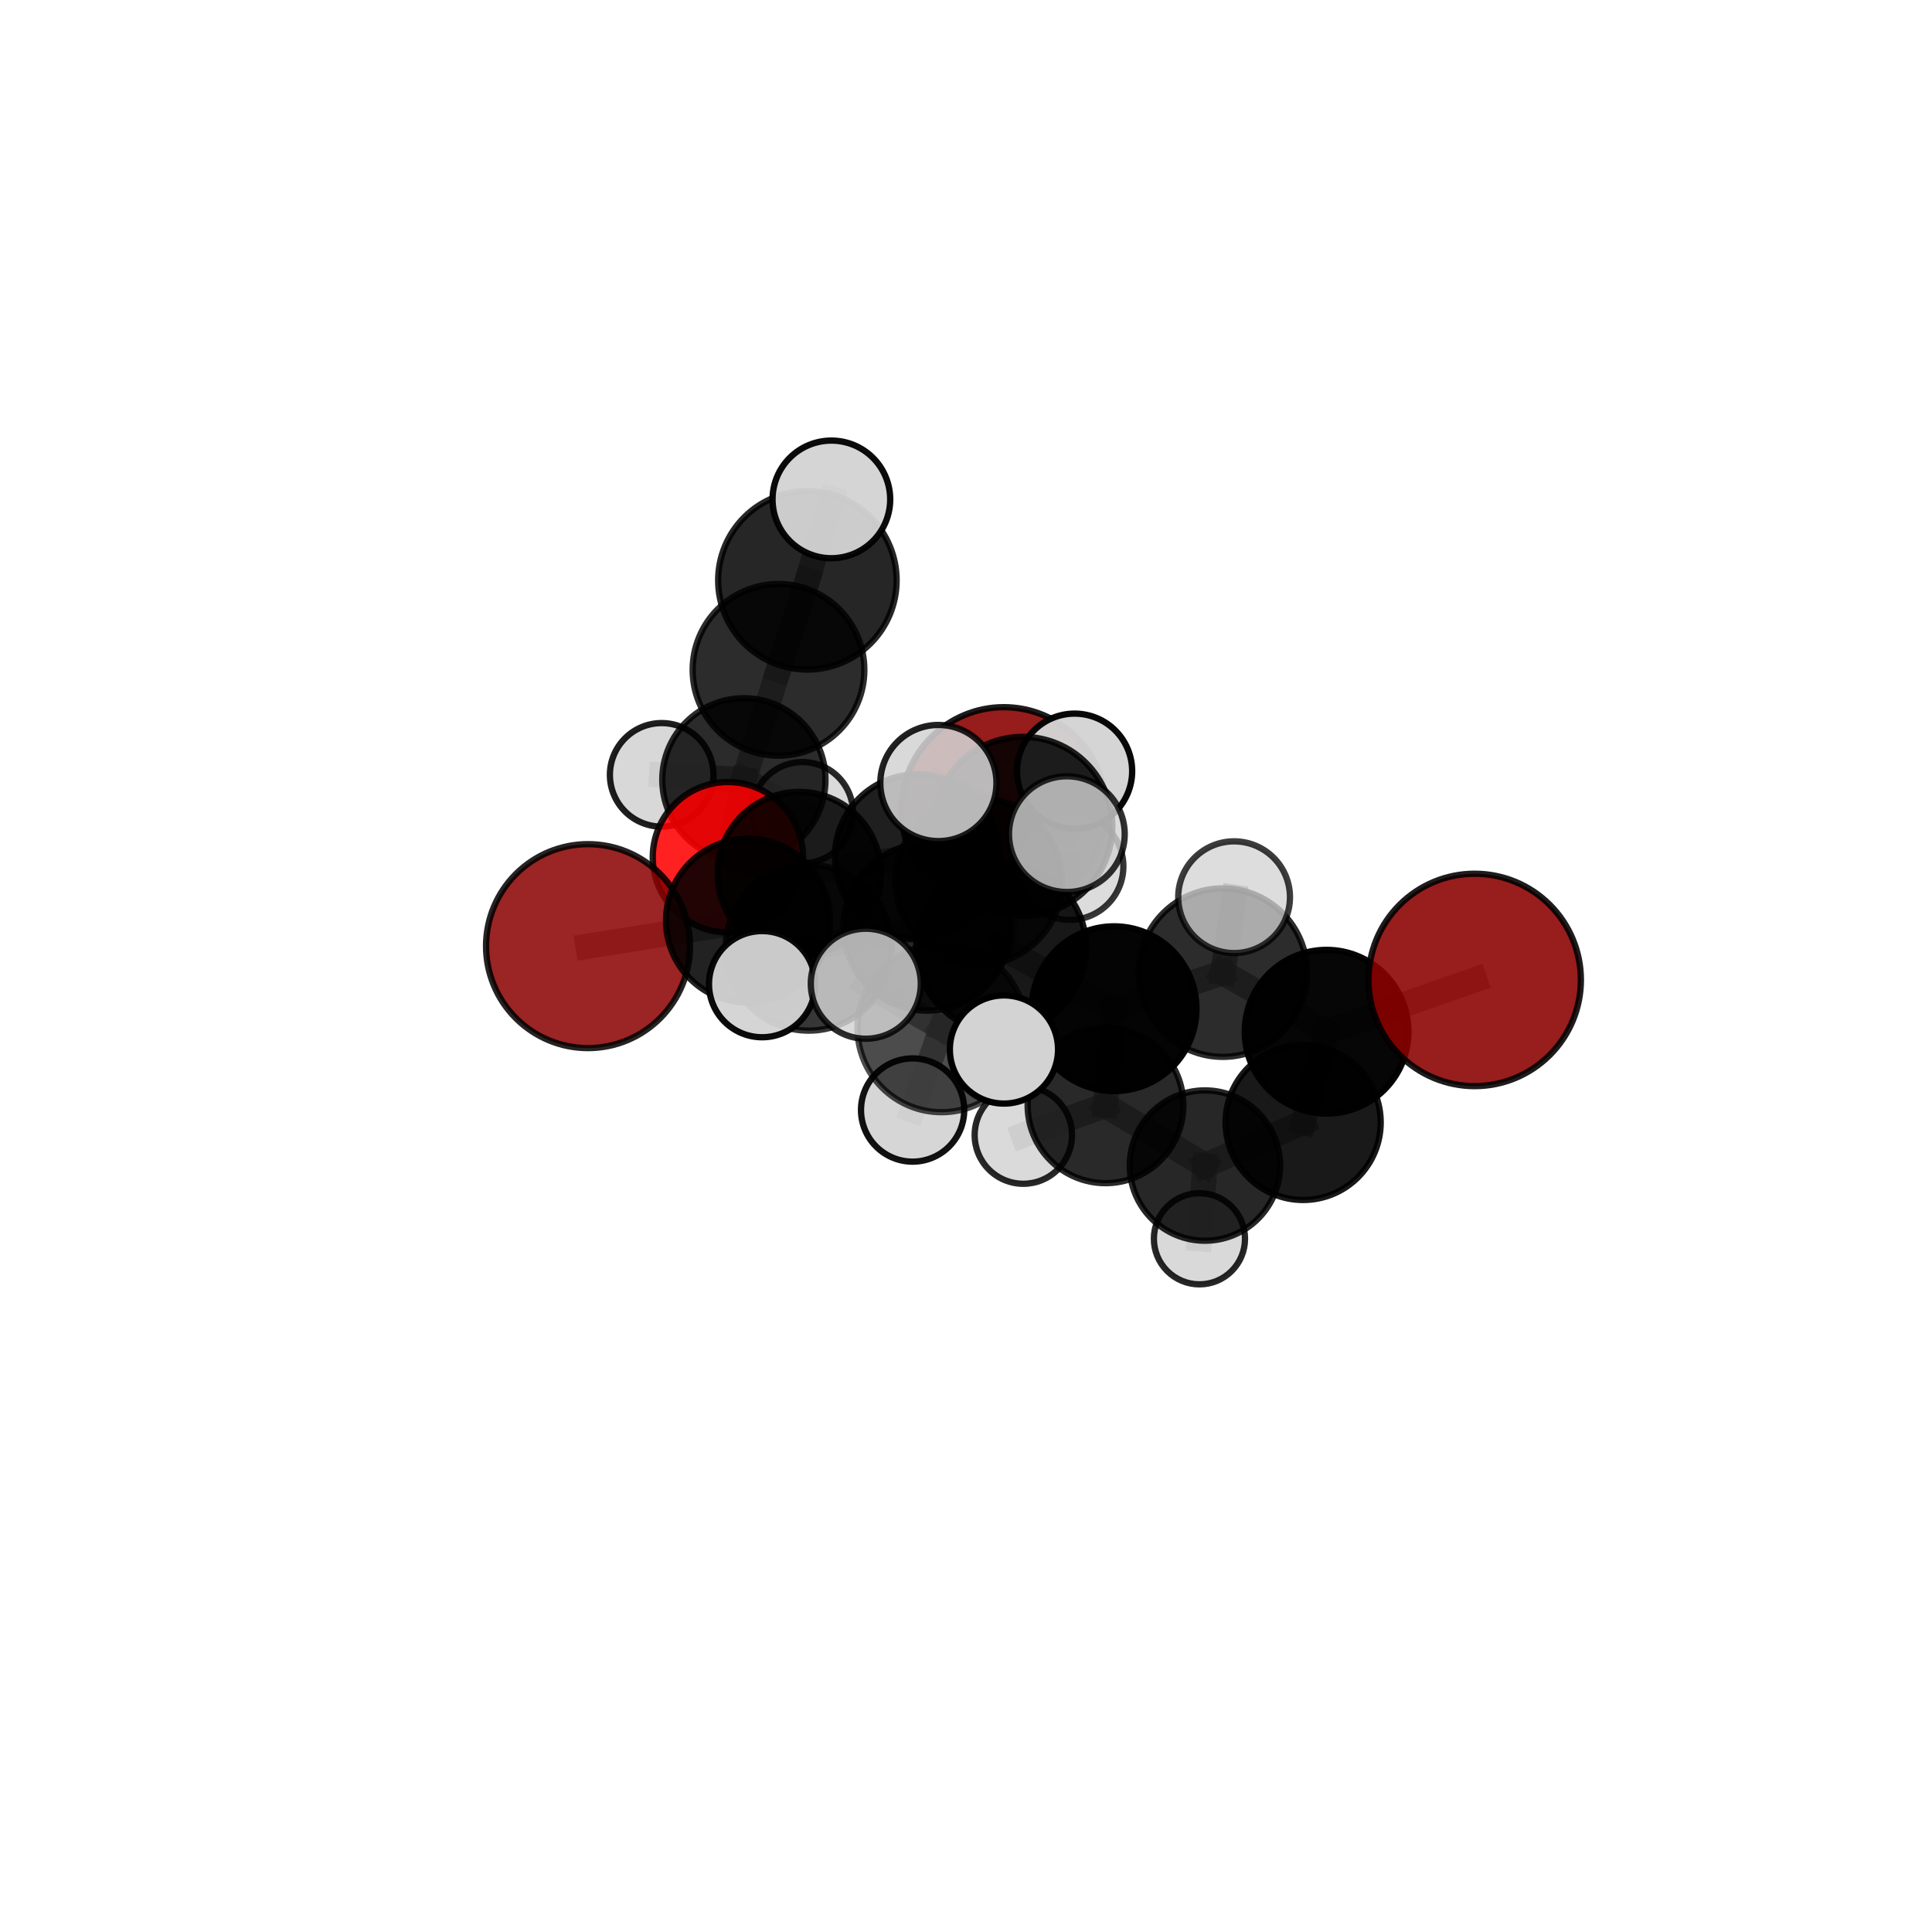 <?xml version="1.0" encoding="utf-8" standalone="no"?>
<!DOCTYPE svg PUBLIC "-//W3C//DTD SVG 1.1//EN"
  "http://www.w3.org/Graphics/SVG/1.1/DTD/svg11.dtd">
<svg xmlns:xlink="http://www.w3.org/1999/xlink" width="153pt" height="153pt" viewBox="0 0 153 153" xmlns="http://www.w3.org/2000/svg" version="1.1">
 <defs>
  <style type="text/css">*{stroke-linejoin: round; stroke-linecap: butt}</style>
 </defs>
 <g id="figure_1">
  <g id="patch_1">
   <path d="M 0 153 
L 153 153 
L 153 0 
L 0 0 
L 0 153 
z
" style="fill: none"/>
  </g>
  <g id="patch_2">
   <path d="M 7.2 145.8 
L 145.8 145.8 
L 145.8 7.2 
L 7.2 7.2 
L 7.2 145.8 
z
" style="fill: none"/>
  </g>
  <g id="axes_1">
   <g id="line2d_1">
    <path d="M 79.493 64.114 
L 72.637 67.842 
" clip-path="url(#pdf9ee24641)" style="fill: none; stroke: #808080; stroke-opacity: 0.675; stroke-width: 2; stroke-linecap: square"/>
   </g>
   <g id="line2d_2">
    <path d="M 72.637 67.842 
L 63.301 69.183 
" clip-path="url(#pdf9ee24641)" style="fill: none; stroke: #808080; stroke-opacity: 0.676; stroke-width: 2; stroke-linecap: square"/>
   </g>
   <g id="line2d_3">
    <path d="M 116.785 77.603 
L 105.055 81.705 
" clip-path="url(#pdf9ee24641)" style="fill: none; stroke: #808080; stroke-opacity: 0.69; stroke-width: 2; stroke-linecap: square"/>
   </g>
   <g id="line2d_4">
    <path d="M 105.055 81.705 
L 103.199 88.888 
" clip-path="url(#pdf9ee24641)" style="fill: none; stroke: #808080; stroke-opacity: 0.65; stroke-width: 2; stroke-linecap: square"/>
   </g>
   <g id="line2d_5">
    <path d="M 46.566 74.926 
L 59.239 72.908 
" clip-path="url(#pdf9ee24641)" style="fill: none; stroke: #808080; stroke-opacity: 0.671; stroke-width: 2; stroke-linecap: square"/>
   </g>
   <g id="line2d_6">
    <path d="M 59.239 72.908 
L 63.301 69.183 
" clip-path="url(#pdf9ee24641)" style="fill: none; stroke: #808080; stroke-opacity: 0.674; stroke-width: 2; stroke-linecap: square"/>
   </g>
   <g id="line2d_7">
    <path d="M 57.647 67.885 
L 63.301 69.183 
" clip-path="url(#pdf9ee24641)" style="fill: none; stroke: #808080; stroke-opacity: 0.666; stroke-width: 2; stroke-linecap: square"/>
   </g>
   <g id="line2d_8">
    <path d="M 57.647 67.885 
L 58.909 61.755 
" clip-path="url(#pdf9ee24641)" style="fill: none; stroke: #808080; stroke-opacity: 0.666; stroke-width: 2; stroke-linecap: square"/>
   </g>
   <g id="line2d_9">
    <path d="M 58.909 61.755 
L 61.651 53.047 
" clip-path="url(#pdf9ee24641)" style="fill: none; stroke: #808080; stroke-opacity: 0.696; stroke-width: 2; stroke-linecap: square"/>
   </g>
   <g id="line2d_10">
    <path d="M 58.909 61.755 
L 52.401 61.362 
" clip-path="url(#pdf9ee24641)" style="fill: none; stroke: #808080; stroke-opacity: 0.668; stroke-width: 2; stroke-linecap: square"/>
   </g>
   <g id="line2d_11">
    <path d="M 58.909 61.755 
L 63.544 64.359 
" clip-path="url(#pdf9ee24641)" style="fill: none; stroke: #808080; stroke-opacity: 0.658; stroke-width: 2; stroke-linecap: square"/>
   </g>
   <g id="line2d_12">
    <path d="M 79.285 75.04 
L 88.229 79.883 
" clip-path="url(#pdf9ee24641)" style="fill: none; stroke: #808080; stroke-opacity: 0.695; stroke-width: 2; stroke-linecap: square"/>
   </g>
   <g id="line2d_13">
    <path d="M 79.285 75.04 
L 73.424 73.411 
" clip-path="url(#pdf9ee24641)" style="fill: none; stroke: #808080; stroke-opacity: 0.702; stroke-width: 2; stroke-linecap: square"/>
   </g>
   <g id="line2d_14">
    <path d="M 79.285 75.04 
L 81 65.438 
" clip-path="url(#pdf9ee24641)" style="fill: none; stroke: #808080; stroke-opacity: 0.738; stroke-width: 2; stroke-linecap: square"/>
   </g>
   <g id="line2d_15">
    <path d="M 79.285 75.04 
L 74.564 81.42 
" clip-path="url(#pdf9ee24641)" style="fill: none; stroke: #808080; stroke-opacity: 0.705; stroke-width: 2; stroke-linecap: square"/>
   </g>
   <g id="line2d_16">
    <path d="M 88.229 79.883 
L 96.838 77.025 
" clip-path="url(#pdf9ee24641)" style="fill: none; stroke: #808080; stroke-opacity: 0.691; stroke-width: 2; stroke-linecap: square"/>
   </g>
   <g id="line2d_17">
    <path d="M 88.229 79.883 
L 87.548 87.531 
" clip-path="url(#pdf9ee24641)" style="fill: none; stroke: #808080; stroke-opacity: 0.654; stroke-width: 2; stroke-linecap: square"/>
   </g>
   <g id="line2d_18">
    <path d="M 73.424 73.411 
L 64.043 75.051 
" clip-path="url(#pdf9ee24641)" style="fill: none; stroke: #808080; stroke-opacity: 0.691; stroke-width: 2; stroke-linecap: square"/>
   </g>
   <g id="line2d_19">
    <path d="M 73.424 73.411 
L 77.502 69.809 
" clip-path="url(#pdf9ee24641)" style="fill: none; stroke: #808080; stroke-opacity: 0.693; stroke-width: 2; stroke-linecap: square"/>
   </g>
   <g id="line2d_20">
    <path d="M 81 65.438 
L 74.314 62.009 
" clip-path="url(#pdf9ee24641)" style="fill: none; stroke: #808080; stroke-opacity: 0.775; stroke-width: 2; stroke-linecap: square"/>
   </g>
   <g id="line2d_21">
    <path d="M 81 65.438 
L 84.487 66.058 
" clip-path="url(#pdf9ee24641)" style="fill: none; stroke: #808080; stroke-opacity: 0.773; stroke-width: 2; stroke-linecap: square"/>
   </g>
   <g id="line2d_22">
    <path d="M 81 65.438 
L 85.101 61.071 
" clip-path="url(#pdf9ee24641)" style="fill: none; stroke: #808080; stroke-opacity: 0.77; stroke-width: 2; stroke-linecap: square"/>
   </g>
   <g id="line2d_23">
    <path d="M 74.564 81.42 
L 68.565 77.903 
" clip-path="url(#pdf9ee24641)" style="fill: none; stroke: #808080; stroke-opacity: 0.712; stroke-width: 2; stroke-linecap: square"/>
   </g>
   <g id="line2d_24">
    <path d="M 74.564 81.42 
L 72.272 87.906 
" clip-path="url(#pdf9ee24641)" style="fill: none; stroke: #808080; stroke-opacity: 0.681; stroke-width: 2; stroke-linecap: square"/>
   </g>
   <g id="line2d_25">
    <path d="M 74.564 81.42 
L 79.505 83.112 
" clip-path="url(#pdf9ee24641)" style="fill: none; stroke: #808080; stroke-opacity: 0.704; stroke-width: 2; stroke-linecap: square"/>
   </g>
   <g id="line2d_26">
    <path d="M 96.838 77.025 
L 105.055 81.705 
" clip-path="url(#pdf9ee24641)" style="fill: none; stroke: #808080; stroke-opacity: 0.688; stroke-width: 2; stroke-linecap: square"/>
   </g>
   <g id="line2d_27">
    <path d="M 96.838 77.025 
L 97.731 71.052 
" clip-path="url(#pdf9ee24641)" style="fill: none; stroke: #808080; stroke-opacity: 0.722; stroke-width: 2; stroke-linecap: square"/>
   </g>
   <g id="line2d_28">
    <path d="M 87.548 87.531 
L 95.42 92.303 
" clip-path="url(#pdf9ee24641)" style="fill: none; stroke: #808080; stroke-opacity: 0.614; stroke-width: 2; stroke-linecap: square"/>
   </g>
   <g id="line2d_29">
    <path d="M 87.548 87.531 
L 81.04 89.893 
" clip-path="url(#pdf9ee24641)" style="fill: none; stroke: #808080; stroke-opacity: 0.62; stroke-width: 2; stroke-linecap: square"/>
   </g>
   <g id="line2d_30">
    <path d="M 64.043 75.051 
L 59.239 72.908 
" clip-path="url(#pdf9ee24641)" style="fill: none; stroke: #808080; stroke-opacity: 0.681; stroke-width: 2; stroke-linecap: square"/>
   </g>
   <g id="line2d_31">
    <path d="M 64.043 75.051 
L 60.354 77.938 
" clip-path="url(#pdf9ee24641)" style="fill: none; stroke: #808080; stroke-opacity: 0.688; stroke-width: 2; stroke-linecap: square"/>
   </g>
   <g id="line2d_32">
    <path d="M 77.502 69.809 
L 72.637 67.842 
" clip-path="url(#pdf9ee24641)" style="fill: none; stroke: #808080; stroke-opacity: 0.685; stroke-width: 2; stroke-linecap: square"/>
   </g>
   <g id="line2d_33">
    <path d="M 77.502 69.809 
L 84.727 68.611 
" clip-path="url(#pdf9ee24641)" style="fill: none; stroke: #808080; stroke-opacity: 0.694; stroke-width: 2; stroke-linecap: square"/>
   </g>
   <g id="line2d_34">
    <path d="M 95.42 92.303 
L 103.199 88.888 
" clip-path="url(#pdf9ee24641)" style="fill: none; stroke: #808080; stroke-opacity: 0.613; stroke-width: 2; stroke-linecap: square"/>
   </g>
   <g id="line2d_35">
    <path d="M 95.42 92.303 
L 94.988 98.103 
" clip-path="url(#pdf9ee24641)" style="fill: none; stroke: #808080; stroke-opacity: 0.58; stroke-width: 2; stroke-linecap: square"/>
   </g>
   <g id="line2d_36">
    <path d="M 61.651 53.047 
L 63.939 45.959 
" clip-path="url(#pdf9ee24641)" style="fill: none; stroke: #808080; stroke-opacity: 0.742; stroke-width: 2; stroke-linecap: square"/>
   </g>
   <g id="line2d_37">
    <path d="M 63.939 45.959 
L 65.839 39.548 
" clip-path="url(#pdf9ee24641)" style="fill: none; stroke: #808080; stroke-opacity: 0.782; stroke-width: 2; stroke-linecap: square"/>
   </g>
   <g id="Path3DCollection_1">
    <path d="M 63.544 68.368 
C 64.607 68.368 65.627 67.945 66.379 67.193 
C 67.131 66.442 67.553 65.422 67.553 64.359 
C 67.553 63.295 67.131 62.275 66.379 61.524 
C 65.627 60.772 64.607 60.349 63.544 60.349 
C 62.481 60.349 61.461 60.772 60.709 61.524 
C 59.957 62.275 59.535 63.295 59.535 64.359 
C 59.535 65.422 59.957 66.442 60.709 67.193 
C 61.461 67.945 62.481 68.368 63.544 68.368 
z
" clip-path="url(#pdf9ee24641)" style="fill: #d3d3d3; fill-opacity: 0.837; stroke: #000000; stroke-opacity: 0.837; stroke-width: 0.5"/>
    <path d="M 52.401 65.463 
C 53.488 65.463 54.531 65.031 55.3 64.262 
C 56.069 63.493 56.501 62.45 56.501 61.362 
C 56.501 60.275 56.069 59.232 55.3 58.463 
C 54.531 57.694 53.488 57.262 52.401 57.262 
C 51.313 57.262 50.27 57.694 49.501 58.463 
C 48.732 59.232 48.3 60.275 48.3 61.362 
C 48.3 62.45 48.732 63.493 49.501 64.262 
C 50.27 65.031 51.313 65.463 52.401 65.463 
z
" clip-path="url(#pdf9ee24641)" style="fill: #d3d3d3; fill-opacity: 0.881; stroke: #000000; stroke-opacity: 0.881; stroke-width: 0.5"/>
    <path d="M 58.909 68.217 
C 60.622 68.217 62.266 67.536 63.478 66.324 
C 64.69 65.112 65.37 63.469 65.37 61.755 
C 65.37 60.041 64.69 58.398 63.478 57.186 
C 62.266 55.974 60.622 55.293 58.909 55.293 
C 57.195 55.293 55.551 55.974 54.34 57.186 
C 53.128 58.398 52.447 60.041 52.447 61.755 
C 52.447 63.469 53.128 65.112 54.34 66.324 
C 55.551 67.536 57.195 68.217 58.909 68.217 
z
" clip-path="url(#pdf9ee24641)" style="fill-opacity: 0.832; stroke: #000000; stroke-opacity: 0.832; stroke-width: 0.5"/>
    <path d="M 61.651 59.845 
C 63.454 59.845 65.183 59.129 66.458 57.854 
C 67.733 56.579 68.449 54.85 68.449 53.047 
C 68.449 51.244 67.733 49.515 66.458 48.24 
C 65.183 46.965 63.454 46.249 61.651 46.249 
C 59.848 46.249 58.119 46.965 56.844 48.24 
C 55.569 49.515 54.853 51.244 54.853 53.047 
C 54.853 54.85 55.569 56.579 56.844 57.854 
C 58.119 59.129 59.848 59.845 61.651 59.845 
z
" clip-path="url(#pdf9ee24641)" style="fill-opacity: 0.826; stroke: #000000; stroke-opacity: 0.826; stroke-width: 0.5"/>
    <path d="M 79.493 72.225 
C 81.644 72.225 83.707 71.37 85.228 69.849 
C 86.749 68.328 87.604 66.265 87.604 64.114 
C 87.604 61.963 86.749 59.9 85.228 58.379 
C 83.707 56.858 81.644 56.003 79.493 56.003 
C 77.342 56.003 75.279 56.858 73.758 58.379 
C 72.237 59.9 71.382 61.963 71.382 64.114 
C 71.382 66.265 72.237 68.328 73.758 69.849 
C 75.279 71.37 77.342 72.225 79.493 72.225 
z
" clip-path="url(#pdf9ee24641)" style="fill: #8b0000; fill-opacity: 0.888; stroke: #000000; stroke-opacity: 0.888; stroke-width: 0.5"/>
    <path d="M 63.939 53.026 
C 65.813 53.026 67.611 52.281 68.936 50.956 
C 70.262 49.631 71.006 47.833 71.006 45.959 
C 71.006 44.085 70.262 42.287 68.936 40.962 
C 67.611 39.636 65.813 38.892 63.939 38.892 
C 62.065 38.892 60.267 39.636 58.942 40.962 
C 57.617 42.287 56.872 44.085 56.872 45.959 
C 56.872 47.833 57.617 49.631 58.942 50.956 
C 60.267 52.281 62.065 53.026 63.939 53.026 
z
" clip-path="url(#pdf9ee24641)" style="fill-opacity: 0.85; stroke: #000000; stroke-opacity: 0.85; stroke-width: 0.5"/>
    <path d="M 57.647 73.84 
C 59.226 73.84 60.741 73.212 61.857 72.096 
C 62.974 70.979 63.601 69.465 63.601 67.885 
C 63.601 66.306 62.974 64.792 61.857 63.675 
C 60.741 62.558 59.226 61.931 57.647 61.931 
C 56.068 61.931 54.553 62.558 53.437 63.675 
C 52.32 64.792 51.693 66.306 51.693 67.885 
C 51.693 69.465 52.32 70.979 53.437 72.096 
C 54.553 73.212 56.068 73.84 57.647 73.84 
z
" clip-path="url(#pdf9ee24641)" style="fill: #ff0000; fill-opacity: 0.869; stroke: #000000; stroke-opacity: 0.869; stroke-width: 0.5"/>
    <path d="M 65.839 44.207 
C 67.074 44.207 68.259 43.716 69.133 42.842 
C 70.006 41.969 70.497 40.784 70.497 39.548 
C 70.497 38.313 70.006 37.128 69.133 36.255 
C 68.259 35.381 67.074 34.89 65.839 34.89 
C 64.603 34.89 63.418 35.381 62.545 36.255 
C 61.671 37.128 61.18 38.313 61.18 39.548 
C 61.18 40.784 61.671 41.969 62.545 42.842 
C 63.418 43.716 64.603 44.207 65.839 44.207 
z
" clip-path="url(#pdf9ee24641)" style="fill: #d3d3d3; fill-opacity: 0.957; stroke: #000000; stroke-opacity: 0.957; stroke-width: 0.5"/>
    <path d="M 63.301 75.653 
C 65.017 75.653 66.663 74.971 67.877 73.758 
C 69.09 72.545 69.772 70.899 69.772 69.183 
C 69.772 67.467 69.09 65.821 67.877 64.607 
C 66.663 63.394 65.017 62.712 63.301 62.712 
C 61.585 62.712 59.939 63.394 58.726 64.607 
C 57.512 65.821 56.831 67.467 56.831 69.183 
C 56.831 70.899 57.512 72.545 58.726 73.758 
C 59.939 74.971 61.585 75.653 63.301 75.653 
z
" clip-path="url(#pdf9ee24641)" style="fill-opacity: 0.875; stroke: #000000; stroke-opacity: 0.875; stroke-width: 0.5"/>
    <path d="M 72.637 74.361 
C 74.366 74.361 76.025 73.674 77.247 72.452 
C 78.47 71.229 79.157 69.571 79.157 67.842 
C 79.157 66.113 78.47 64.455 77.247 63.232 
C 76.025 62.009 74.366 61.323 72.637 61.323 
C 70.908 61.323 69.25 62.009 68.027 63.232 
C 66.805 64.455 66.118 66.113 66.118 67.842 
C 66.118 69.571 66.805 71.229 68.027 72.452 
C 69.25 73.674 70.908 74.361 72.637 74.361 
z
" clip-path="url(#pdf9ee24641)" style="fill-opacity: 0.877; stroke: #000000; stroke-opacity: 0.877; stroke-width: 0.5"/>
    <path d="M 46.566 83.002 
C 48.707 83.002 50.762 82.151 52.276 80.636 
C 53.79 79.122 54.641 77.068 54.641 74.926 
C 54.641 72.785 53.79 70.73 52.276 69.216 
C 50.762 67.702 48.707 66.851 46.566 66.851 
C 44.424 66.851 42.37 67.702 40.856 69.216 
C 39.341 70.73 38.491 72.785 38.491 74.926 
C 38.491 77.068 39.341 79.122 40.856 80.636 
C 42.37 82.151 44.424 83.002 46.566 83.002 
z
" clip-path="url(#pdf9ee24641)" style="fill: #8b0000; fill-opacity: 0.858; stroke: #000000; stroke-opacity: 0.858; stroke-width: 0.5"/>
    <path d="M 84.727 72.847 
C 85.85 72.847 86.928 72.4 87.722 71.606 
C 88.517 70.812 88.963 69.734 88.963 68.611 
C 88.963 67.487 88.517 66.409 87.722 65.615 
C 86.928 64.821 85.85 64.374 84.727 64.374 
C 83.603 64.374 82.525 64.821 81.731 65.615 
C 80.937 66.409 80.49 67.487 80.49 68.611 
C 80.49 69.734 80.937 70.812 81.731 71.606 
C 82.525 72.4 83.603 72.847 84.727 72.847 
z
" clip-path="url(#pdf9ee24641)" style="fill: #d3d3d3; fill-opacity: 0.786; stroke: #000000; stroke-opacity: 0.786; stroke-width: 0.5"/>
    <path d="M 59.239 79.404 
C 60.962 79.404 62.614 78.72 63.832 77.502 
C 65.05 76.283 65.735 74.631 65.735 72.908 
C 65.735 71.185 65.05 69.533 63.832 68.315 
C 62.614 67.097 60.962 66.412 59.239 66.412 
C 57.516 66.412 55.864 67.097 54.646 68.315 
C 53.427 69.533 52.743 71.185 52.743 72.908 
C 52.743 74.631 53.427 76.283 54.646 77.502 
C 55.864 78.72 57.516 79.404 59.239 79.404 
z
" clip-path="url(#pdf9ee24641)" style="fill-opacity: 0.864; stroke: #000000; stroke-opacity: 0.864; stroke-width: 0.5"/>
    <path d="M 77.502 76.406 
C 79.251 76.406 80.93 75.711 82.167 74.474 
C 83.404 73.237 84.099 71.559 84.099 69.809 
C 84.099 68.06 83.404 66.382 82.167 65.145 
C 80.93 63.907 79.251 63.212 77.502 63.212 
C 75.752 63.212 74.074 63.907 72.837 65.145 
C 71.6 66.382 70.905 68.06 70.905 69.809 
C 70.905 71.559 71.6 73.237 72.837 74.474 
C 74.074 75.711 75.752 76.406 77.502 76.406 
z
" clip-path="url(#pdf9ee24641)" style="fill-opacity: 0.749; stroke: #000000; stroke-opacity: 0.749; stroke-width: 0.5"/>
    <path d="M 94.988 101.711 
C 95.945 101.711 96.862 101.331 97.539 100.654 
C 98.216 99.977 98.596 99.06 98.596 98.103 
C 98.596 97.146 98.216 96.228 97.539 95.551 
C 96.862 94.874 95.945 94.494 94.988 94.494 
C 94.031 94.494 93.113 94.874 92.436 95.551 
C 91.76 96.228 91.379 97.146 91.379 98.103 
C 91.379 99.06 91.76 99.977 92.436 100.654 
C 93.113 101.331 94.031 101.711 94.988 101.711 
z
" clip-path="url(#pdf9ee24641)" style="fill: #d3d3d3; fill-opacity: 0.849; stroke: #000000; stroke-opacity: 0.849; stroke-width: 0.5"/>
    <path d="M 81.04 93.747 
C 82.062 93.747 83.043 93.341 83.765 92.618 
C 84.488 91.895 84.894 90.915 84.894 89.893 
C 84.894 88.871 84.488 87.891 83.765 87.168 
C 83.043 86.445 82.062 86.039 81.04 86.039 
C 80.018 86.039 79.038 86.445 78.315 87.168 
C 77.592 87.891 77.186 88.871 77.186 89.893 
C 77.186 90.915 77.592 91.895 78.315 92.618 
C 79.038 93.341 80.018 93.747 81.04 93.747 
z
" clip-path="url(#pdf9ee24641)" style="fill: #d3d3d3; fill-opacity: 0.842; stroke: #000000; stroke-opacity: 0.842; stroke-width: 0.5"/>
    <path d="M 95.42 98.256 
C 96.998 98.256 98.512 97.628 99.629 96.512 
C 100.745 95.396 101.372 93.882 101.372 92.303 
C 101.372 90.725 100.745 89.211 99.629 88.094 
C 98.512 86.978 96.998 86.351 95.42 86.351 
C 93.841 86.351 92.327 86.978 91.211 88.094 
C 90.095 89.211 89.467 90.725 89.467 92.303 
C 89.467 93.882 90.095 95.396 91.211 96.512 
C 92.327 97.628 93.841 98.256 95.42 98.256 
z
" clip-path="url(#pdf9ee24641)" style="fill-opacity: 0.845; stroke: #000000; stroke-opacity: 0.845; stroke-width: 0.5"/>
    <path d="M 64.043 81.62 
C 65.785 81.62 67.456 80.928 68.688 79.696 
C 69.92 78.464 70.612 76.793 70.612 75.051 
C 70.612 73.309 69.92 71.638 68.688 70.406 
C 67.456 69.174 65.785 68.482 64.043 68.482 
C 62.301 68.482 60.63 69.174 59.398 70.406 
C 58.166 71.638 57.474 73.309 57.474 75.051 
C 57.474 76.793 58.166 78.464 59.398 79.696 
C 60.63 80.928 62.301 81.62 64.043 81.62 
z
" clip-path="url(#pdf9ee24641)" style="fill-opacity: 0.782; stroke: #000000; stroke-opacity: 0.782; stroke-width: 0.5"/>
    <path d="M 73.424 80.035 
C 75.181 80.035 76.866 79.337 78.108 78.095 
C 79.35 76.853 80.048 75.168 80.048 73.411 
C 80.048 71.655 79.35 69.97 78.108 68.727 
C 76.866 67.485 75.181 66.787 73.424 66.787 
C 71.668 66.787 69.983 67.485 68.74 68.727 
C 67.498 69.97 66.8 71.655 66.8 73.411 
C 66.8 75.168 67.498 76.853 68.74 78.095 
C 69.983 79.337 71.668 80.035 73.424 80.035 
z
" clip-path="url(#pdf9ee24641)" style="fill-opacity: 0.84; stroke: #000000; stroke-opacity: 0.84; stroke-width: 0.5"/>
    <path d="M 87.548 93.698 
C 89.184 93.698 90.752 93.048 91.909 91.891 
C 93.065 90.735 93.715 89.166 93.715 87.531 
C 93.715 85.895 93.065 84.327 91.909 83.17 
C 90.752 82.014 89.184 81.364 87.548 81.364 
C 85.913 81.364 84.344 82.014 83.188 83.17 
C 82.031 84.327 81.381 85.895 81.381 87.531 
C 81.381 89.166 82.031 90.735 83.188 91.891 
C 84.344 93.048 85.913 93.698 87.548 93.698 
z
" clip-path="url(#pdf9ee24641)" style="fill-opacity: 0.839; stroke: #000000; stroke-opacity: 0.839; stroke-width: 0.5"/>
    <path d="M 103.199 95.03 
C 104.828 95.03 106.391 94.383 107.543 93.231 
C 108.694 92.079 109.342 90.517 109.342 88.888 
C 109.342 87.259 108.694 85.697 107.543 84.545 
C 106.391 83.393 104.828 82.746 103.199 82.746 
C 101.57 82.746 100.008 83.393 98.856 84.545 
C 97.704 85.697 97.057 87.259 97.057 88.888 
C 97.057 90.517 97.704 92.079 98.856 93.231 
C 100.008 94.383 101.57 95.03 103.199 95.03 
z
" clip-path="url(#pdf9ee24641)" style="fill-opacity: 0.902; stroke: #000000; stroke-opacity: 0.902; stroke-width: 0.5"/>
    <path d="M 60.354 82.143 
C 61.469 82.143 62.539 81.7 63.327 80.911 
C 64.116 80.123 64.559 79.053 64.559 77.938 
C 64.559 76.823 64.116 75.753 63.327 74.964 
C 62.539 74.176 61.469 73.733 60.354 73.733 
C 59.238 73.733 58.169 74.176 57.38 74.964 
C 56.591 75.753 56.148 76.823 56.148 77.938 
C 56.148 79.053 56.591 80.123 57.38 80.911 
C 58.169 81.7 59.238 82.143 60.354 82.143 
z
" clip-path="url(#pdf9ee24641)" style="fill: #d3d3d3; fill-opacity: 0.954; stroke: #000000; stroke-opacity: 0.954; stroke-width: 0.5"/>
    <path d="M 88.229 86.407 
C 89.959 86.407 91.619 85.72 92.842 84.497 
C 94.065 83.273 94.753 81.614 94.753 79.883 
C 94.753 78.153 94.065 76.494 92.842 75.27 
C 91.619 74.047 89.959 73.359 88.229 73.359 
C 86.499 73.359 84.839 74.047 83.616 75.27 
C 82.392 76.494 81.705 78.153 81.705 79.883 
C 81.705 81.614 82.392 83.273 83.616 84.497 
C 84.839 85.72 86.499 86.407 88.229 86.407 
z
" clip-path="url(#pdf9ee24641)" style="fill-opacity: 0.981; stroke: #000000; stroke-opacity: 0.981; stroke-width: 0.5"/>
    <path d="M 105.055 88.188 
C 106.775 88.188 108.424 87.505 109.639 86.289 
C 110.855 85.073 111.538 83.424 111.538 81.705 
C 111.538 79.986 110.855 78.337 109.639 77.121 
C 108.424 75.905 106.775 75.222 105.055 75.222 
C 103.336 75.222 101.687 75.905 100.471 77.121 
C 99.256 78.337 98.573 79.986 98.573 81.705 
C 98.573 83.424 99.256 85.073 100.471 86.289 
C 101.687 87.505 103.336 88.188 105.055 88.188 
z
" clip-path="url(#pdf9ee24641)" style="fill-opacity: 0.976; stroke: #000000; stroke-opacity: 0.976; stroke-width: 0.5"/>
    <path d="M 85.101 65.629 
C 86.31 65.629 87.469 65.149 88.324 64.294 
C 89.179 63.439 89.659 62.28 89.659 61.071 
C 89.659 59.862 89.179 58.703 88.324 57.848 
C 87.469 56.993 86.31 56.513 85.101 56.513 
C 83.893 56.513 82.733 56.993 81.878 57.848 
C 81.024 58.703 80.543 59.862 80.543 61.071 
C 80.543 62.28 81.024 63.439 81.878 64.294 
C 82.733 65.149 83.893 65.629 85.101 65.629 
z
" clip-path="url(#pdf9ee24641)" style="fill: #d3d3d3; fill-opacity: 0.968; stroke: #000000; stroke-opacity: 0.968; stroke-width: 0.5"/>
    <path d="M 79.285 81.765 
C 81.069 81.765 82.78 81.056 84.041 79.795 
C 85.302 78.534 86.011 76.823 86.011 75.04 
C 86.011 73.256 85.302 71.545 84.041 70.284 
C 82.78 69.023 81.069 68.314 79.285 68.314 
C 77.502 68.314 75.791 69.023 74.53 70.284 
C 73.269 71.545 72.56 73.256 72.56 75.04 
C 72.56 76.823 73.269 78.534 74.53 79.795 
C 75.791 81.056 77.502 81.765 79.285 81.765 
z
" clip-path="url(#pdf9ee24641)" style="fill-opacity: 0.906; stroke: #000000; stroke-opacity: 0.906; stroke-width: 0.5"/>
    <path d="M 96.838 83.696 
C 98.607 83.696 100.304 82.993 101.555 81.742 
C 102.806 80.491 103.509 78.794 103.509 77.025 
C 103.509 75.256 102.806 73.559 101.555 72.308 
C 100.304 71.057 98.607 70.354 96.838 70.354 
C 95.069 70.354 93.372 71.057 92.121 72.308 
C 90.87 73.559 90.167 75.256 90.167 77.025 
C 90.167 78.794 90.87 80.491 92.121 81.742 
C 93.372 82.993 95.069 83.696 96.838 83.696 
z
" clip-path="url(#pdf9ee24641)" style="fill-opacity: 0.827; stroke: #000000; stroke-opacity: 0.827; stroke-width: 0.5"/>
    <path d="M 116.785 86.013 
C 119.015 86.013 121.154 85.126 122.731 83.549 
C 124.308 81.972 125.195 79.833 125.195 77.603 
C 125.195 75.373 124.308 73.234 122.731 71.657 
C 121.154 70.079 119.015 69.193 116.785 69.193 
C 114.555 69.193 112.416 70.079 110.838 71.657 
C 109.261 73.234 108.375 75.373 108.375 77.603 
C 108.375 79.833 109.261 81.972 110.838 83.549 
C 112.416 85.126 114.555 86.013 116.785 86.013 
z
" clip-path="url(#pdf9ee24641)" style="fill: #8b0000; fill-opacity: 0.884; stroke: #000000; stroke-opacity: 0.884; stroke-width: 0.5"/>
    <path d="M 72.272 91.994 
C 73.356 91.994 74.395 91.563 75.162 90.797 
C 75.928 90.03 76.359 88.99 76.359 87.906 
C 76.359 86.823 75.928 85.783 75.162 85.016 
C 74.395 84.25 73.356 83.819 72.272 83.819 
C 71.188 83.819 70.148 84.25 69.382 85.016 
C 68.615 85.783 68.185 86.823 68.185 87.906 
C 68.185 88.99 68.615 90.03 69.382 90.797 
C 70.148 91.563 71.188 91.994 72.272 91.994 
z
" clip-path="url(#pdf9ee24641)" style="fill: #d3d3d3; fill-opacity: 0.927; stroke: #000000; stroke-opacity: 0.927; stroke-width: 0.5"/>
    <path d="M 81 72.522 
C 82.878 72.522 84.68 71.775 86.009 70.447 
C 87.337 69.119 88.084 67.317 88.084 65.438 
C 88.084 63.559 87.337 61.757 86.009 60.429 
C 84.68 59.1 82.878 58.354 81 58.354 
C 79.121 58.354 77.319 59.1 75.99 60.429 
C 74.662 61.757 73.916 63.559 73.916 65.438 
C 73.916 67.317 74.662 69.119 75.99 70.447 
C 77.319 71.775 79.121 72.522 81 72.522 
z
" clip-path="url(#pdf9ee24641)" style="fill-opacity: 0.861; stroke: #000000; stroke-opacity: 0.861; stroke-width: 0.5"/>
    <path d="M 97.731 75.477 
C 98.905 75.477 100.03 75.011 100.86 74.181 
C 101.69 73.351 102.156 72.226 102.156 71.052 
C 102.156 69.879 101.69 68.753 100.86 67.924 
C 100.03 67.094 98.905 66.628 97.731 66.628 
C 96.558 66.628 95.432 67.094 94.602 67.924 
C 93.773 68.753 93.306 69.879 93.306 71.052 
C 93.306 72.226 93.773 73.351 94.602 74.181 
C 95.432 75.011 96.558 75.477 97.731 75.477 
z
" clip-path="url(#pdf9ee24641)" style="fill: #d3d3d3; fill-opacity: 0.763; stroke: #000000; stroke-opacity: 0.763; stroke-width: 0.5"/>
    <path d="M 74.314 66.608 
C 75.534 66.608 76.703 66.123 77.566 65.261 
C 78.428 64.399 78.913 63.229 78.913 62.009 
C 78.913 60.79 78.428 59.62 77.566 58.758 
C 76.703 57.895 75.534 57.411 74.314 57.411 
C 73.094 57.411 71.925 57.895 71.062 58.758 
C 70.2 59.62 69.715 60.79 69.715 62.009 
C 69.715 63.229 70.2 64.399 71.062 65.261 
C 71.925 66.123 73.094 66.608 74.314 66.608 
z
" clip-path="url(#pdf9ee24641)" style="fill: #d3d3d3; fill-opacity: 0.87; stroke: #000000; stroke-opacity: 0.87; stroke-width: 0.5"/>
    <path d="M 74.564 88.078 
C 76.33 88.078 78.024 87.377 79.273 86.128 
C 80.522 84.879 81.223 83.186 81.223 81.42 
C 81.223 79.654 80.522 77.96 79.273 76.711 
C 78.024 75.462 76.33 74.761 74.564 74.761 
C 72.798 74.761 71.105 75.462 69.856 76.711 
C 68.607 77.96 67.906 79.654 67.906 81.42 
C 67.906 83.186 68.607 84.879 69.856 86.128 
C 71.105 87.377 72.798 88.078 74.564 88.078 
z
" clip-path="url(#pdf9ee24641)" style="fill-opacity: 0.7; stroke: #000000; stroke-opacity: 0.7; stroke-width: 0.5"/>
    <path d="M 68.565 82.259 
C 69.72 82.259 70.828 81.8 71.645 80.983 
C 72.461 80.167 72.92 79.059 72.92 77.903 
C 72.92 76.748 72.461 75.64 71.645 74.824 
C 70.828 74.007 69.72 73.548 68.565 73.548 
C 67.41 73.548 66.302 74.007 65.485 74.824 
C 64.668 75.64 64.209 76.748 64.209 77.903 
C 64.209 79.059 64.668 80.167 65.485 80.983 
C 66.302 81.8 67.41 82.259 68.565 82.259 
z
" clip-path="url(#pdf9ee24641)" style="fill: #d3d3d3; fill-opacity: 0.831; stroke: #000000; stroke-opacity: 0.831; stroke-width: 0.5"/>
    <path d="M 84.487 70.64 
C 85.702 70.64 86.868 70.158 87.727 69.298 
C 88.587 68.439 89.07 67.273 89.07 66.058 
C 89.07 64.843 88.587 63.677 87.727 62.818 
C 86.868 61.958 85.702 61.476 84.487 61.476 
C 83.272 61.476 82.106 61.958 81.247 62.818 
C 80.388 63.677 79.905 64.843 79.905 66.058 
C 79.905 67.273 80.388 68.439 81.247 69.298 
C 82.106 70.158 83.272 70.64 84.487 70.64 
z
" clip-path="url(#pdf9ee24641)" style="fill: #d3d3d3; fill-opacity: 0.806; stroke: #000000; stroke-opacity: 0.806; stroke-width: 0.5"/>
    <path d="M 79.505 87.395 
C 80.641 87.395 81.731 86.944 82.534 86.141 
C 83.338 85.338 83.789 84.248 83.789 83.112 
C 83.789 81.976 83.338 80.886 82.534 80.083 
C 81.731 79.28 80.641 78.828 79.505 78.828 
C 78.369 78.828 77.28 79.28 76.477 80.083 
C 75.673 80.886 75.222 81.976 75.222 83.112 
C 75.222 84.248 75.673 85.338 76.477 86.141 
C 77.28 86.944 78.369 87.395 79.505 87.395 
z
" clip-path="url(#pdf9ee24641)" style="fill: #d3d3d3; stroke: #000000; stroke-width: 0.5"/>
   </g>
  </g>
 </g>
 <defs>
  <clipPath id="pdf9ee24641">
   <rect x="7.2" y="7.2" width="138.6" height="138.6"/>
  </clipPath>
 </defs>
</svg>
